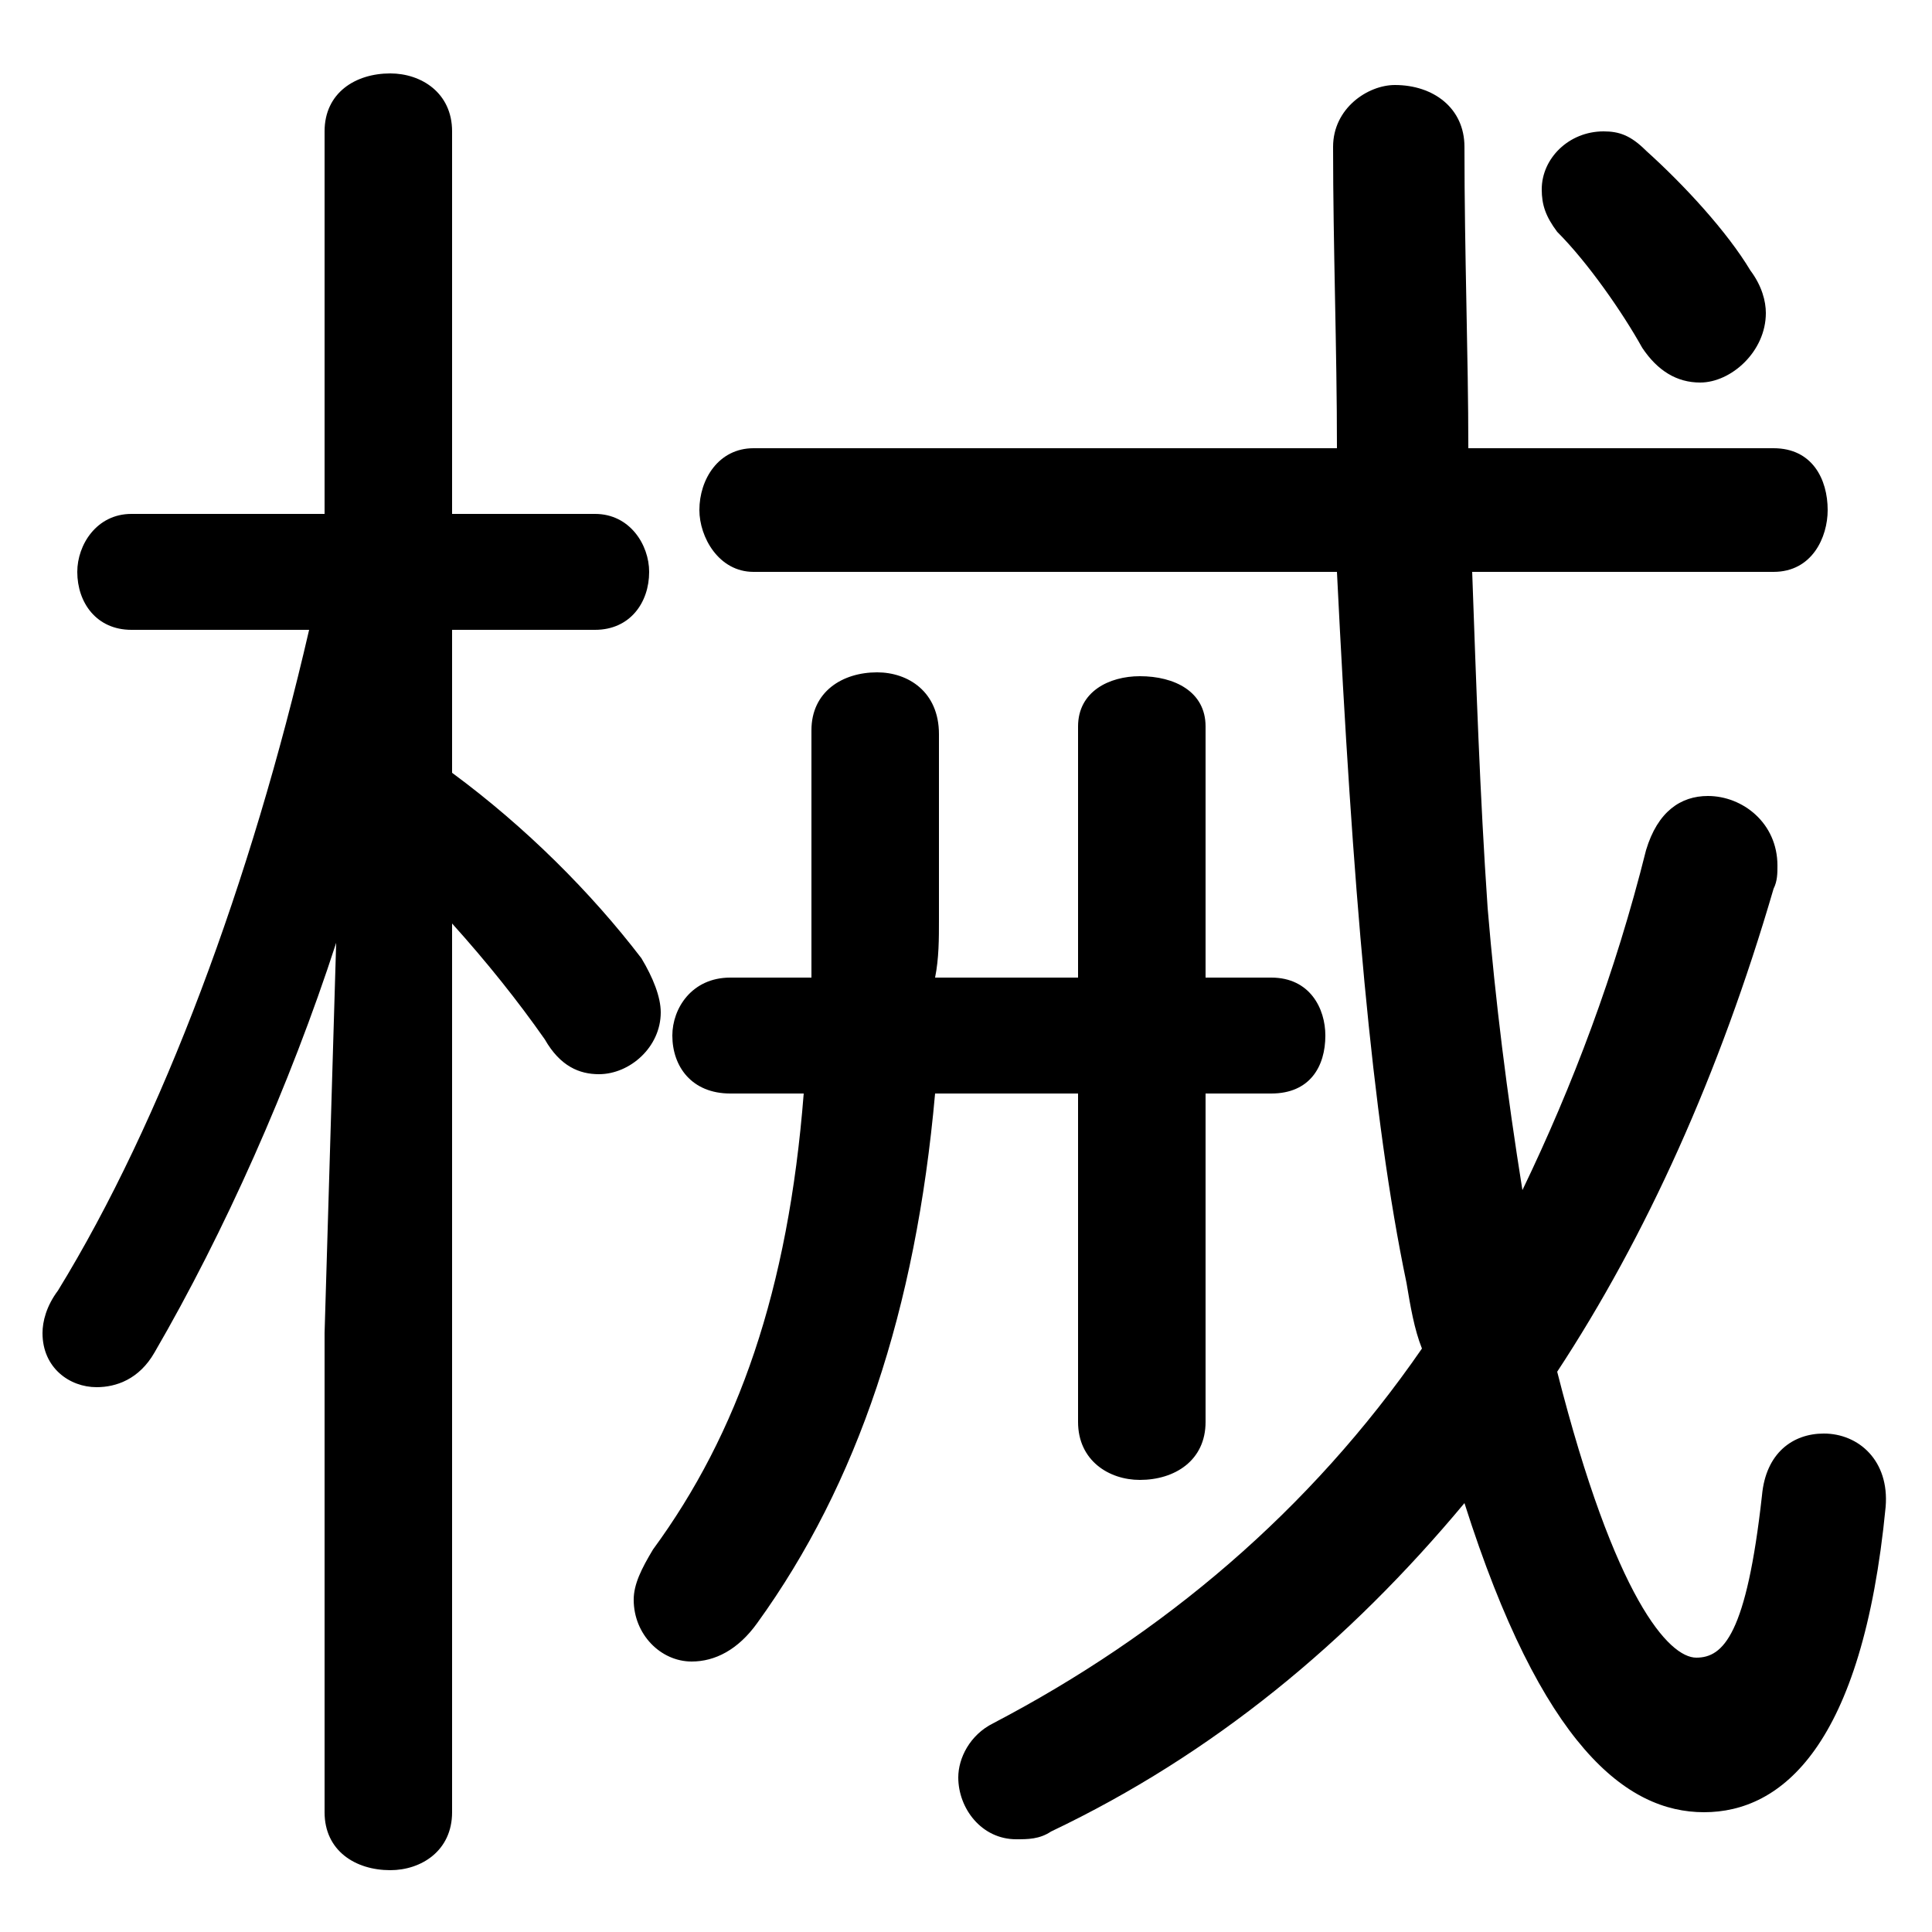 <svg xmlns="http://www.w3.org/2000/svg" viewBox="0 -44.0 50.0 50.0">
    <rect x="0" y="-44.0" width="50.0" height="50.0" fill="#808080" stroke="none"/>
    <g transform="scale(1, -1)">
        <!-- ボディの枠 -->
        <rect x="0" y="-6.0" width="50.0" height="50.0"
            stroke="white" fill="white"/>
        <!-- グリフ座標系の原点 -->
        <circle cx="0" cy="0" r="5" fill="white"/>
        <!-- グリフのアウトライン -->
        <g style="fill:black;stroke:#000000;stroke-width:0;stroke-linecap:round;stroke-linejoin:round;">
        <path d="M 45.9 29.2 C 46.9 29.2 47.3 30.1 47.3 30.8 C 47.3 31.6 46.9 32.4 45.9 32.4 L 38.0 32.4 C 38.0 34.8 37.9 37.4 37.9 40.2 C 37.9 41.2 37.1 41.8 36.1 41.8 C 35.4 41.8 34.5 41.2 34.5 40.2 C 34.5 37.6 34.6 35.0 34.6 32.4 L 19.5 32.4 C 18.6 32.4 18.1 31.6 18.1 30.8 C 18.1 30.1 18.6 29.2 19.5 29.2 L 34.6 29.2 C 35.0 21.1 35.5 15.1 36.4 10.8 C 36.5 10.2 36.6 9.6 36.8 9.1 C 33.9 4.9 30.1 1.7 25.7 -0.6 C 25.1 -0.9 24.8 -1.5 24.8 -2.0 C 24.8 -2.8 25.4 -3.6 26.3 -3.6 C 26.6 -3.6 26.9 -3.6 27.2 -3.4 C 31.4 -1.4 34.9 1.5 37.9 5.1 C 39.9 -1.2 42.1 -2.9 44.1 -2.9 C 46.1 -2.9 48.2 -1.2 48.8 5.0 C 48.9 6.2 48.1 6.9 47.2 6.9 C 46.4 6.9 45.7 6.4 45.6 5.3 C 45.2 1.7 44.6 1.1 43.9 1.1 C 43.2 1.1 41.8 2.6 40.3 8.5 C 42.6 12.0 44.5 16.2 45.9 21.0 C 46.0 21.2 46.0 21.4 46.0 21.6 C 46.0 22.7 45.1 23.4 44.2 23.4 C 43.5 23.4 42.9 23.0 42.6 22.0 C 41.8 18.8 40.7 15.9 39.4 13.2 C 39.0 15.7 38.7 18.1 38.5 20.5 C 38.3 23.4 38.2 26.4 38.1 29.2 Z M 8.4 30.7 L 3.4 30.7 C 2.5 30.7 2.0 29.9 2.0 29.2 C 2.0 28.4 2.5 27.7 3.4 27.7 L 8.0 27.7 C 6.5 21.2 4.2 15.0 1.5 10.6 C 1.2 10.2 1.1 9.8 1.1 9.5 C 1.1 8.6 1.8 8.1 2.5 8.1 C 3.0 8.1 3.6 8.3 4.0 9.0 C 5.8 12.1 7.5 15.9 8.7 19.6 L 8.4 9.5 L 8.4 -2.9 C 8.4 -3.9 9.2 -4.4 10.1 -4.4 C 10.9 -4.4 11.7 -3.9 11.7 -2.9 L 11.7 20.1 C 12.6 19.1 13.4 18.1 14.1 17.1 C 14.5 16.4 15.0 16.2 15.5 16.2 C 16.3 16.2 17.1 16.9 17.1 17.8 C 17.1 18.2 16.9 18.7 16.6 19.2 C 15.3 20.9 13.6 22.6 11.7 24.0 L 11.7 27.7 L 15.4 27.7 C 16.3 27.7 16.8 28.4 16.8 29.2 C 16.8 29.9 16.3 30.7 15.4 30.7 L 11.7 30.7 L 11.7 40.6 C 11.7 41.6 10.9 42.1 10.1 42.1 C 9.2 42.1 8.4 41.6 8.4 40.6 Z M 18.9 18.7 C 17.9 18.7 17.4 17.9 17.4 17.2 C 17.4 16.4 17.9 15.7 18.9 15.7 L 20.8 15.7 C 20.4 10.6 19.1 6.9 16.9 3.9 C 16.6 3.4 16.4 3.0 16.4 2.6 C 16.4 1.7 17.1 1.0 17.9 1.0 C 18.5 1.0 19.1 1.3 19.6 2.0 C 22.2 5.6 23.7 10.1 24.2 15.7 L 27.9 15.7 L 27.9 7.2 C 27.9 6.2 28.7 5.7 29.5 5.7 C 30.4 5.7 31.2 6.2 31.2 7.2 L 31.2 15.7 L 32.9 15.7 C 33.9 15.7 34.3 16.4 34.3 17.2 C 34.3 17.9 33.9 18.7 32.9 18.7 L 31.2 18.7 L 31.2 25.2 C 31.2 26.1 30.4 26.5 29.5 26.5 C 28.7 26.5 27.9 26.1 27.9 25.2 L 27.9 18.7 L 24.2 18.7 C 24.3 19.2 24.3 19.7 24.3 20.2 L 24.3 25.0 C 24.3 26.1 23.5 26.6 22.7 26.6 C 21.8 26.6 21.0 26.1 21.0 25.1 L 21.0 20.5 C 21.0 19.9 21.0 19.2 21.0 18.7 Z M 42.6 40.1 C 42.2 40.5 41.9 40.6 41.5 40.6 C 40.6 40.6 39.9 39.9 39.9 39.1 C 39.9 38.7 40.0 38.4 40.3 38.0 C 41.1 37.2 42.0 35.9 42.5 35.0 C 42.9 34.4 43.4 34.1 44.0 34.1 C 44.8 34.1 45.7 34.9 45.7 35.9 C 45.7 36.2 45.6 36.6 45.3 37.0 C 44.7 38.0 43.6 39.2 42.6 40.1 Z"/>
    </g>
    </g>
</svg>
